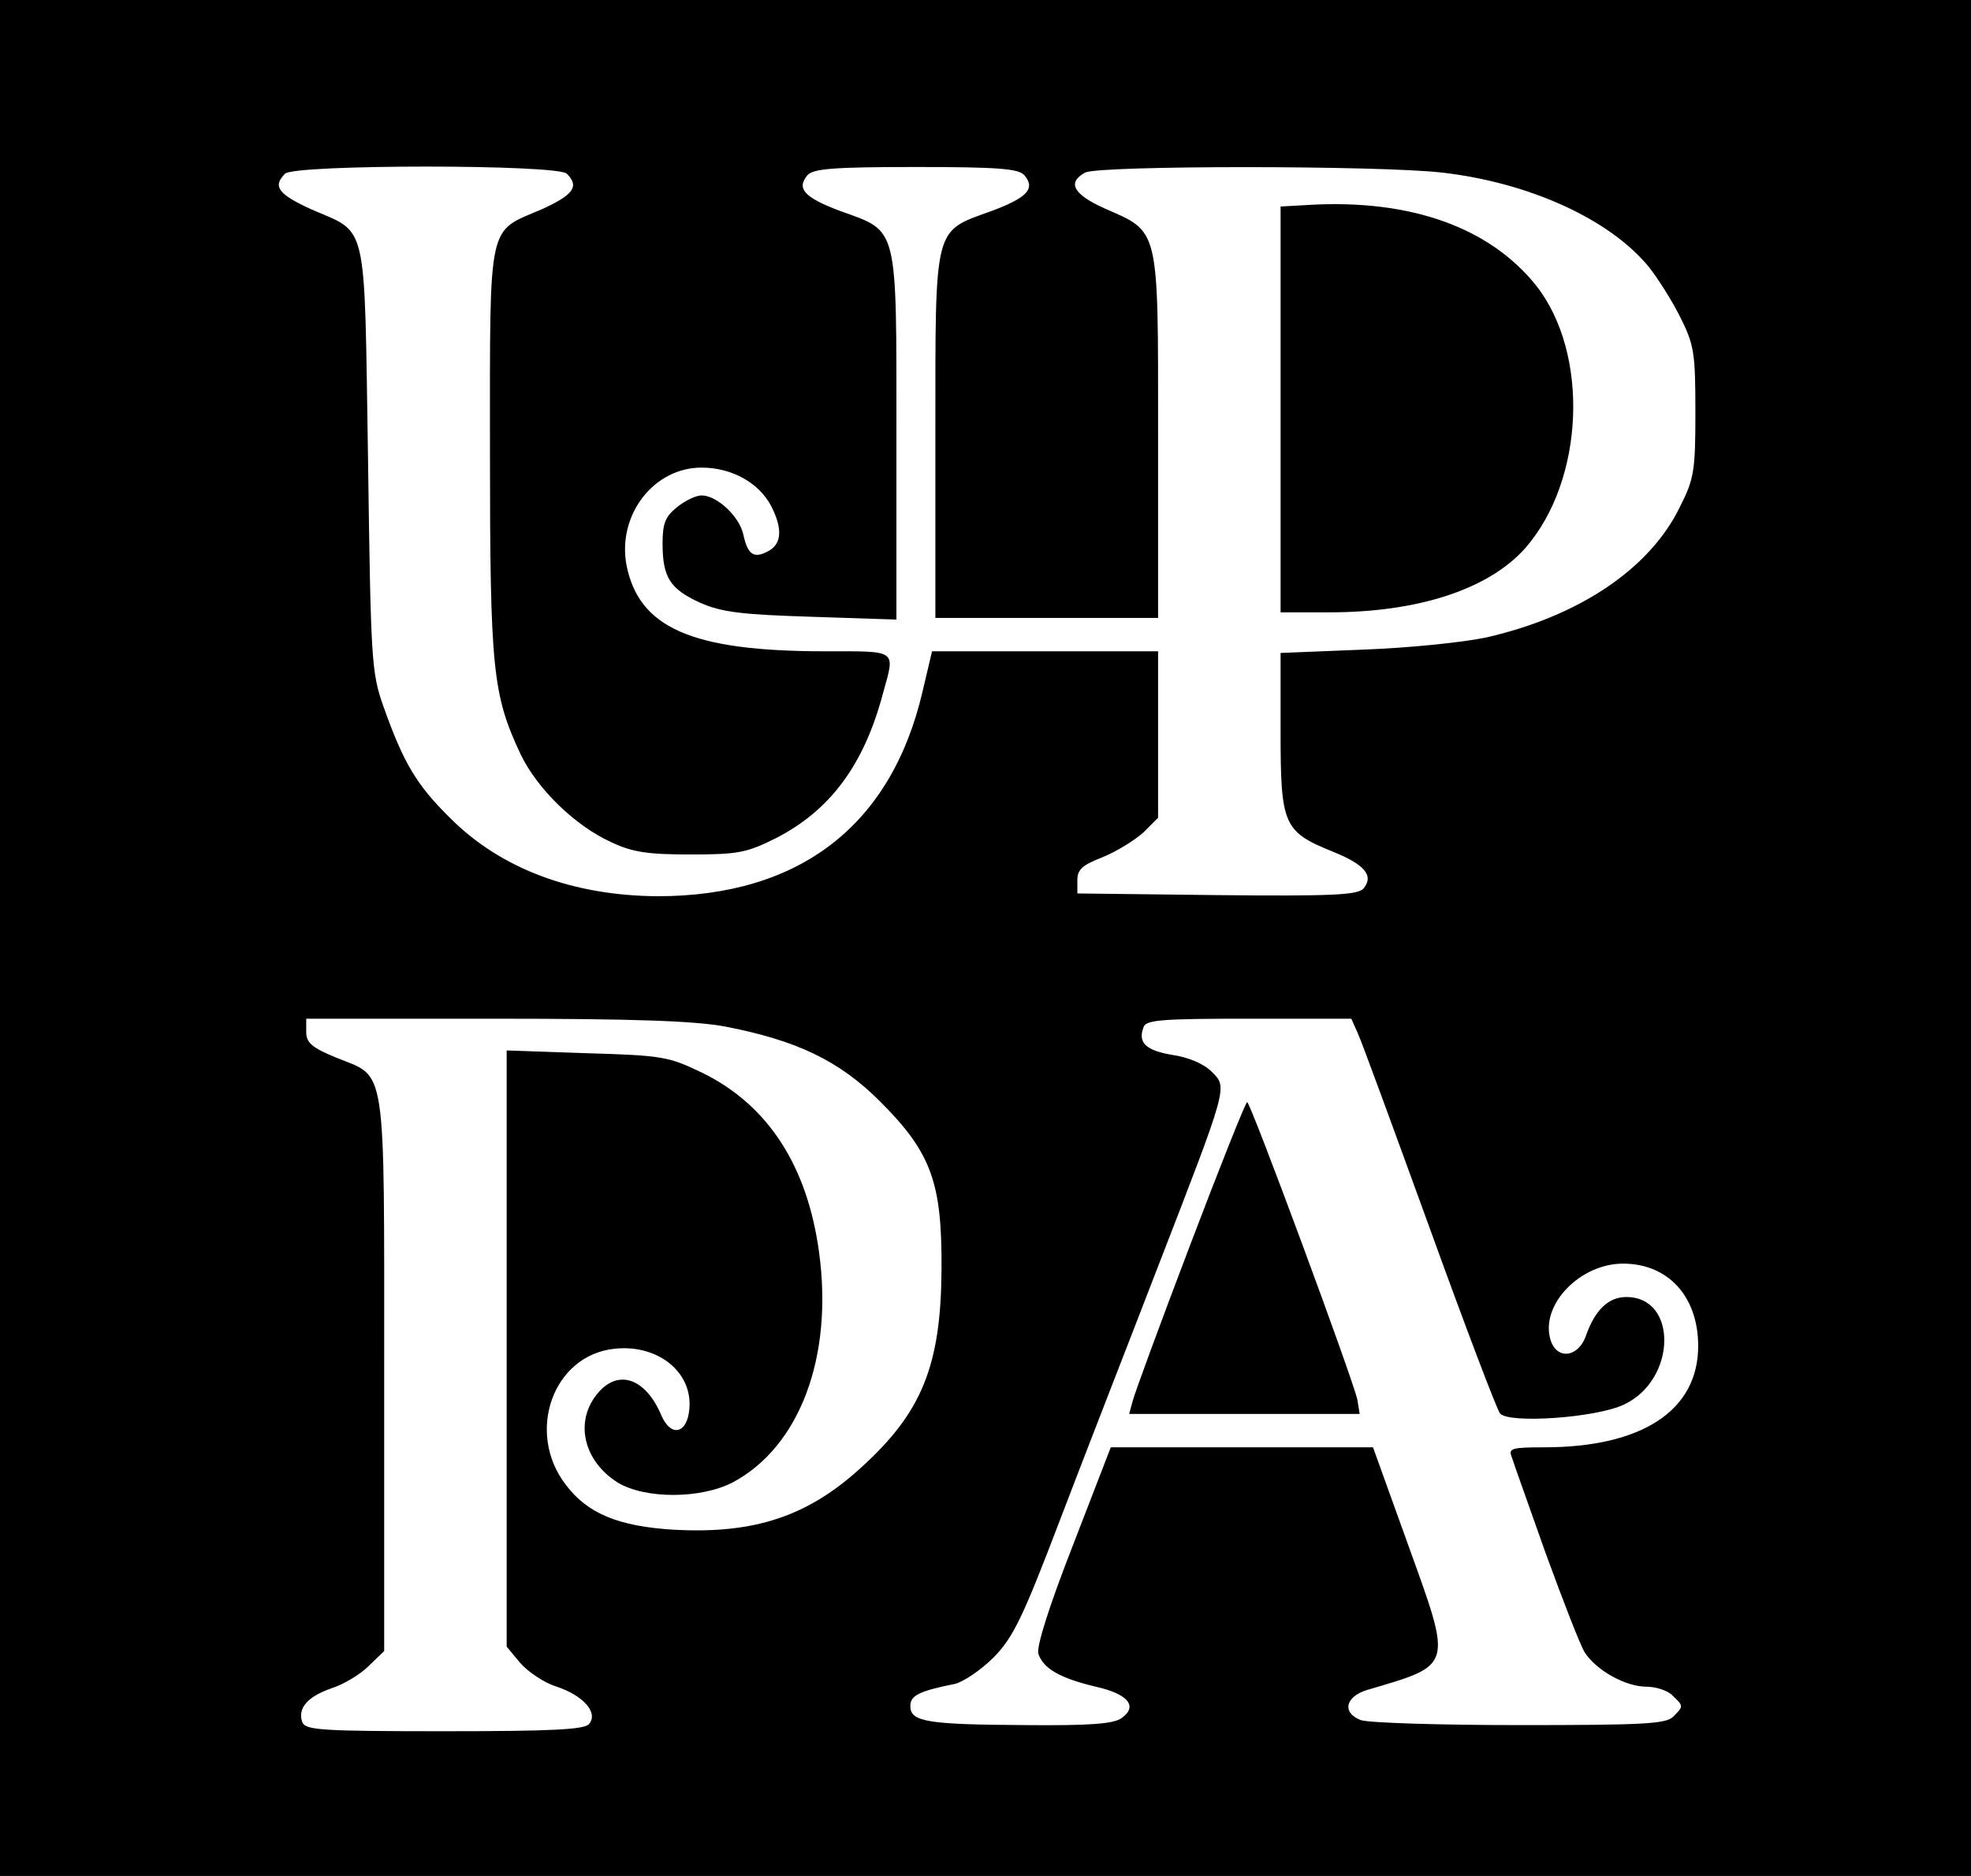 <?xml version="1.0" standalone="no"?>
<!DOCTYPE svg PUBLIC "-//W3C//DTD SVG 20010904//EN"
 "http://www.w3.org/TR/2001/REC-SVG-20010904/DTD/svg10.dtd">
<svg version="1.0" xmlns="http://www.w3.org/2000/svg"
 width="354pt" height="337pt" viewBox="0 0 354 337"
 preserveAspectRatio="xMidYMid meet">

<g transform="translate(0,337) scale(0.1,-0.1)"
fill="#000000" stroke="none">
<path d="M0 1685 l0 -1685 1770 0 1770 0 0 1685 0 1685 -1770 0 -1770 0 0
-1685z m1018 1373 c23 -23 12 -38 -45 -64 -98 -42 -93 -16 -93 -434 0 -394 5
-438 55 -545 30 -62 97 -128 163 -158 38 -18 66 -22 142 -22 85 0 101 3 153
29 98 50 159 132 193 261 22 79 27 75 -104 75 -240 0 -335 42 -357 156 -16 89
49 174 135 174 54 0 103 -27 125 -69 21 -41 19 -68 -5 -81 -26 -14 -37 -7 -45
30 -7 32 -47 70 -75 70 -10 0 -29 -9 -44 -21 -21 -17 -26 -29 -26 -65 0 -61
13 -82 68 -107 39 -17 74 -21 200 -25 l152 -5 0 330 c0 383 4 366 -101 404
-64 24 -79 40 -59 64 10 12 46 15 195 15 149 0 185 -3 195 -15 20 -24 5 -40
-59 -64 -105 -38 -101 -22 -101 -402 l0 -329 200 0 200 0 0 329 c0 377 3 363
-97 407 -55 25 -67 46 -34 64 25 13 526 13 641 0 156 -18 300 -83 371 -169 16
-20 42 -61 57 -91 25 -50 27 -65 27 -170 0 -105 -2 -120 -28 -171 -54 -111
-181 -196 -347 -234 -42 -9 -140 -19 -222 -22 l-148 -6 0 -142 c0 -167 5 -179
94 -215 57 -23 74 -43 55 -66 -10 -12 -58 -14 -263 -12 l-251 3 0 24 c0 19 9
27 45 41 25 10 57 30 73 44 l27 27 0 150 0 149 -203 0 -203 0 -17 -72 c-56
-241 -221 -368 -476 -368 -152 1 -281 49 -372 140 -61 60 -84 99 -120 200 -22
62 -23 82 -28 446 -7 436 1 403 -102 448 -59 27 -70 41 -47 64 17 17 489 17
506 0z m284 -1532 c129 -25 205 -61 279 -135 92 -92 111 -146 110 -301 -1
-173 -35 -257 -144 -356 -96 -88 -192 -120 -337 -112 -99 6 -155 29 -194 81
-72 94 -23 232 87 244 78 9 142 -42 135 -109 -4 -44 -33 -50 -50 -11 -29 69
-80 85 -117 37 -39 -50 -22 -119 38 -157 49 -30 149 -30 207 0 120 64 181 225
155 414 -21 154 -91 263 -208 321 -62 30 -72 32 -209 36 l-144 5 0 -536 0
-535 24 -29 c14 -16 43 -36 66 -43 48 -16 75 -47 58 -67 -8 -10 -66 -13 -260
-13 -221 0 -249 2 -255 16 -9 25 9 46 52 61 22 7 52 25 67 40 l28 27 0 498 c0
567 5 531 -86 568 -44 18 -54 27 -54 46 l0 24 339 0 c250 0 359 -4 413 -14z
m1137 -13 c7 -15 64 -171 128 -347 64 -177 121 -327 127 -335 15 -19 174 -8
223 16 94 44 97 193 4 193 -32 0 -56 -23 -72 -68 -14 -42 -55 -46 -65 -6 -16
62 55 134 131 134 81 0 135 -59 135 -148 0 -116 -101 -182 -277 -182 -58 0
-64 -2 -58 -17 3 -10 31 -88 61 -173 31 -85 62 -165 70 -178 21 -33 74 -62
111 -62 17 0 39 -7 47 -16 20 -19 20 -19 1 -38 -13 -13 -55 -15 -276 -15 -143
0 -271 4 -285 9 -34 13 -28 42 11 54 156 46 154 39 74 261 l-63 175 -236 0
-235 0 -68 -176 c-43 -110 -66 -183 -62 -195 9 -27 40 -44 103 -59 58 -13 76
-35 47 -56 -14 -11 -58 -14 -174 -13 -176 1 -206 6 -206 34 0 19 15 27 80 40
16 4 47 25 70 48 35 36 52 71 119 247 43 113 122 315 174 450 129 333 127 326
98 355 -14 14 -42 26 -71 30 -47 8 -62 22 -51 50 4 13 35 15 189 15 l184 0 12
-27z"/>
<path d="M2353 3002 l-53 -3 0 -365 0 -364 88 0 c160 0 287 42 352 116 106
122 115 349 19 471 -84 105 -226 155 -406 145z"/>
<path d="M2137 1132 c-54 -142 -100 -267 -103 -280 l-6 -22 207 0 207 0 -4 25
c-7 35 -192 535 -198 535 -3 0 -49 -116 -103 -258z"/>
</g>
</svg>

